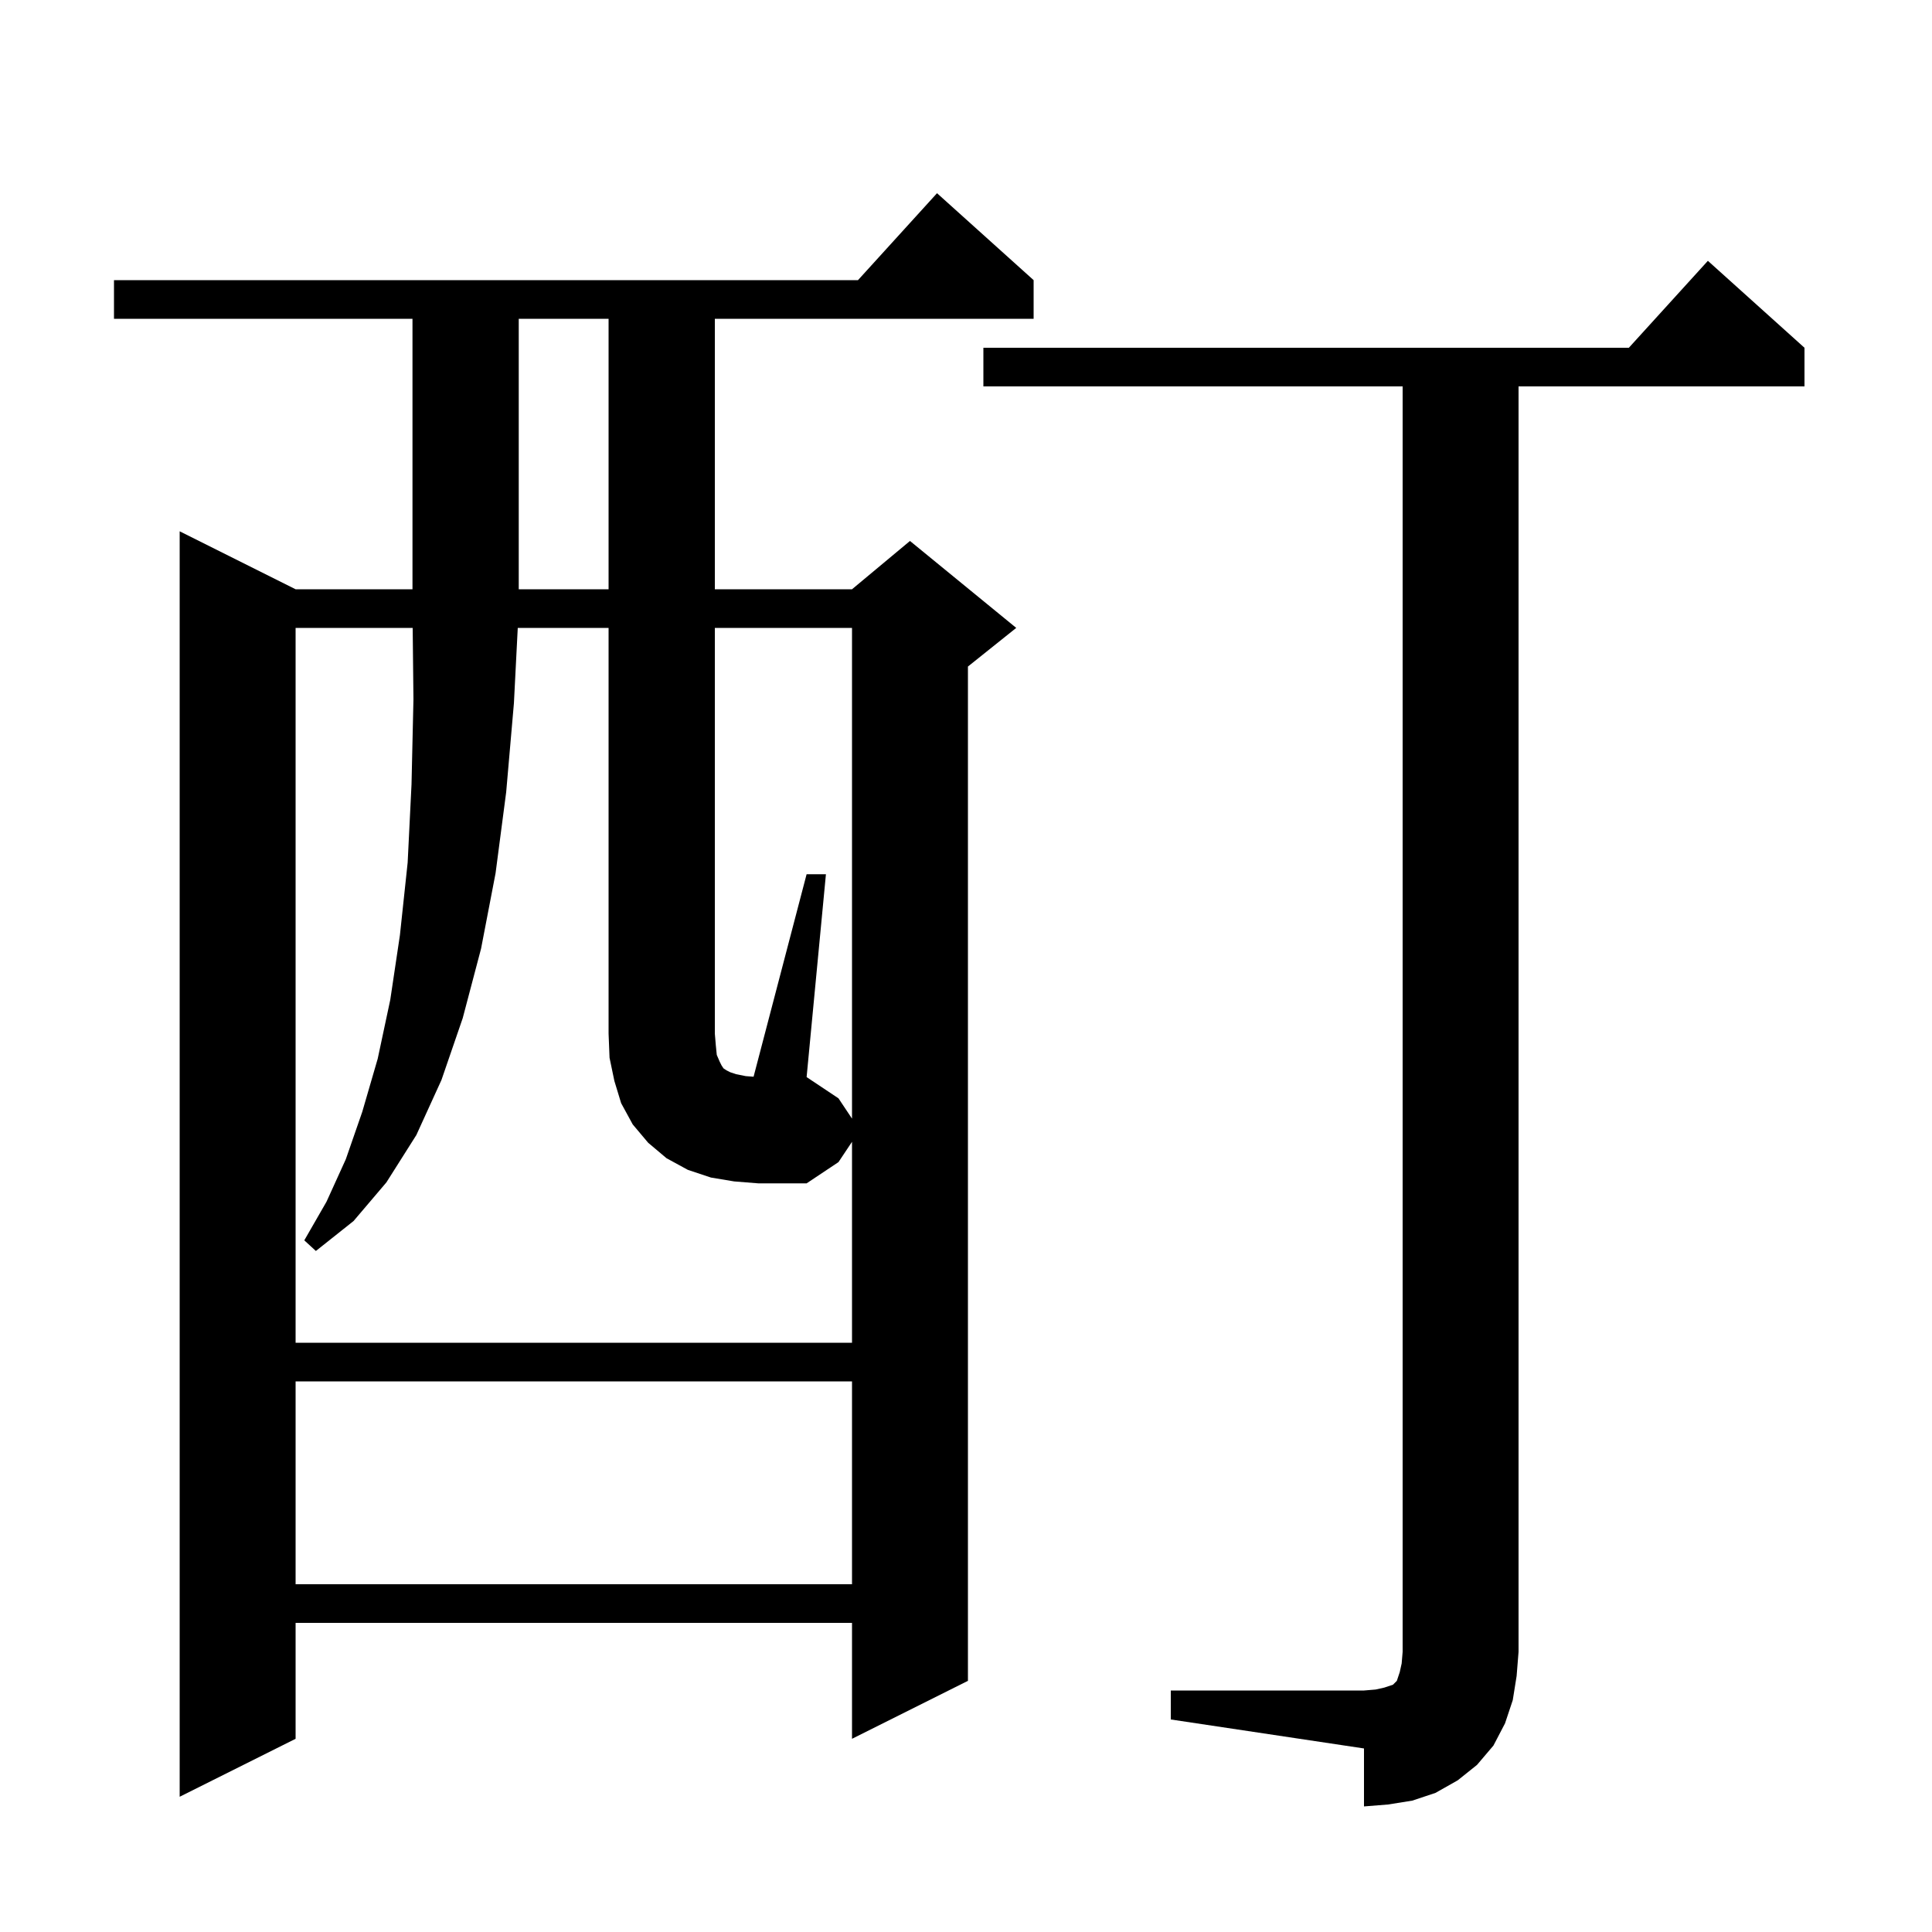<svg xmlns="http://www.w3.org/2000/svg" xmlns:xlink="http://www.w3.org/1999/xlink" version="1.1" baseProfile="full" viewBox="0 0 200 200" width="200" height="200">
<g fill="black">
<path d="M 121.2 175.0 L 141.2 175.0 L 142.4 174.9 L 143.3 174.7 L 144.2 174.4 L 144.6 174.0 L 144.9 173.1 L 145.1 172.2 L 145.2 171.0 L 145.2 40.0 L 101.8 40.0 L 101.8 36.0 L 168.618 36.0 L 176.8 27.0 L 186.8 36.0 L 186.8 40.0 L 157.2 40.0 L 157.2 171.0 L 157.0 173.5 L 156.6 176.0 L 155.8 178.4 L 154.6 180.7 L 152.9 182.7 L 150.9 184.3 L 148.6 185.6 L 146.2 186.4 L 143.7 186.8 L 141.2 187.0 L 141.2 181.0 L 121.2 178.0 Z M 107.0 29.0 L 107.0 33.0 L 74.0 33.0 L 74.0 61.0 L 88.2 61.0 L 94.2 56.0 L 105.2 65.0 L 100.2 69.0 L 100.2 174.0 L 88.2 180.0 L 88.2 168.0 L 30.6 168.0 L 30.6 180.0 L 18.6 186.0 L 18.6 55.0 L 30.6 61.0 L 42.7 61.0 L 42.7 33.0 L 11.8 33.0 L 11.8 29.0 L 88.818 29.0 L 97.0 20.0 Z M 30.6 143.0 L 30.6 164.0 L 88.2 164.0 L 88.2 143.0 Z M 88.2 115.8 L 88.2 65.0 L 74.0 65.0 L 74.0 107.0 L 74.1 108.2 L 74.2 109.2 L 74.5 109.9 L 74.7 110.3 L 74.9 110.6 L 75.2 110.8 L 75.6 111.0 L 76.2 111.2 L 77.2 111.4 L 78.01 111.462 L 83.5 90.5 L 85.5 90.5 L 83.5 111.5 L 86.8 113.7 Z M 53.7 33.0 L 53.7 61.0 L 63.0 61.0 L 63.0 33.0 Z M 76.0 122.3 L 73.6 121.9 L 71.2 121.1 L 69.0 119.9 L 67.1 118.3 L 65.5 116.4 L 64.3 114.2 L 63.6 111.9 L 63.1 109.5 L 63.0 107.0 L 63.0 65.0 L 53.598 65.0 L 53.2 72.8 L 52.4 82.0 L 51.3 90.4 L 49.8 98.2 L 47.9 105.4 L 45.7 111.8 L 43.1 117.5 L 40.0 122.4 L 36.6 126.4 L 32.7 129.5 L 31.5 128.4 L 33.8 124.4 L 35.8 120.0 L 37.5 115.1 L 39.1 109.6 L 40.4 103.5 L 41.4 96.8 L 42.2 89.3 L 42.6 81.2 L 42.8 72.4 L 42.721 65.0 L 30.6 65.0 L 30.6 139.0 L 88.2 139.0 L 88.2 118.2 L 86.8 120.3 L 83.5 122.5 L 78.5 122.5 Z " />
</g>
</svg>
